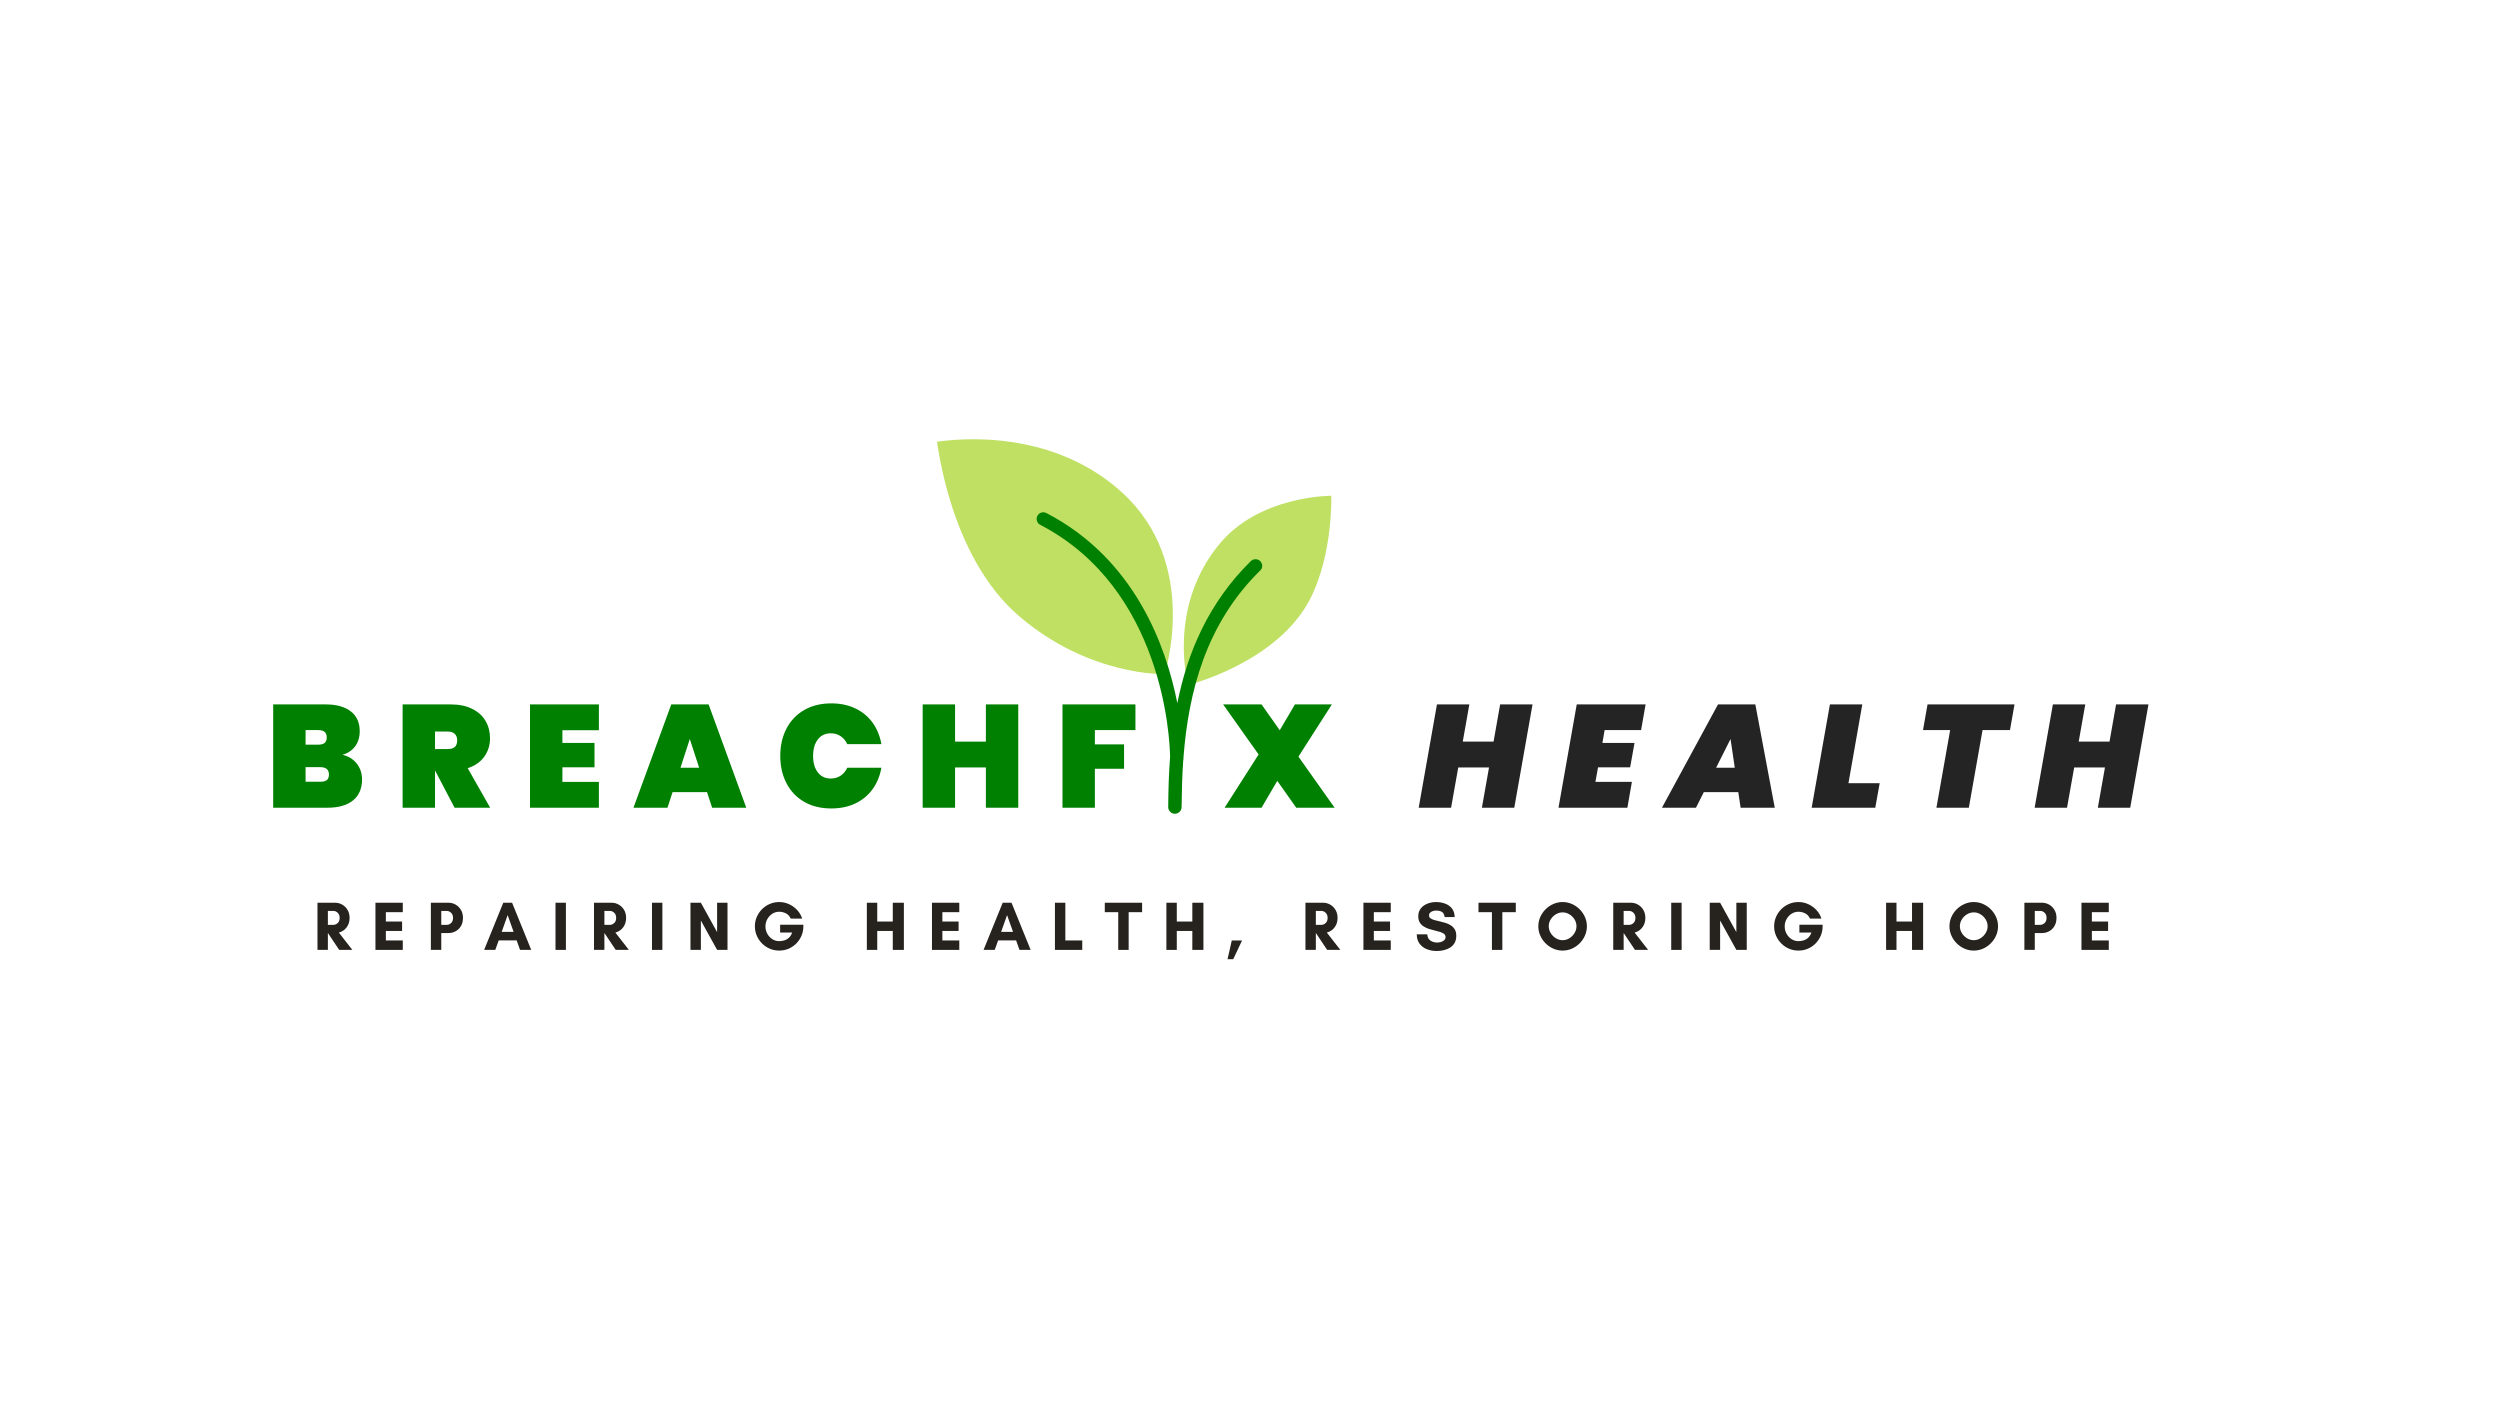 <svg xmlns="http://www.w3.org/2000/svg" xmlns:xlink="http://www.w3.org/1999/xlink" width="2560" zoomAndPan="magnify" viewBox="0 0 1920 1080" height="1440" preserveAspectRatio="xMidYMid meet" version="1.0"><defs><g/><clipPath id="45ecd4f93d"><path d="M 719.242 337.059 L 1022.992 337.059 L 1022.992 527 L 719.242 527 Z M 719.242 337.059 " clip-rule="nonzero"/></clipPath></defs><g clip-path="url(#45ecd4f93d)"><path fill="#bfe063" d="M 894.418 517.715 C 894.418 517.715 836.633 519.566 782.547 473.09 C 728.465 426.617 720.133 338.602 719.52 339.219 C 718.902 339.836 801.363 323.281 861.719 378.188 C 922.074 433.094 894.418 517.715 894.418 517.715 Z M 1006.594 459.211 C 1023.867 424.766 1022.43 380.758 1022.43 380.758 C 1022.43 380.758 966.805 380.348 935.957 418.492 C 896.062 467.641 912.512 526.043 912.512 526.043 C 912.512 526.043 981.609 508.977 1006.594 459.211 Z M 1006.594 459.211 " fill-opacity="1" fill-rule="nonzero"/></g><path fill="#008000" d="M 967.934 431.035 C 965.98 428.98 962.691 428.98 960.633 430.934 C 928.039 463.016 912 501.16 904.184 540.027 C 895.547 496.02 871.387 429.188 803.625 394.02 C 801.055 392.684 797.969 393.711 796.738 396.18 C 795.398 398.648 796.43 401.836 798.895 403.07 C 893.492 452.219 898.426 567.48 898.633 581.363 C 897.605 594.418 897.297 607.273 897.191 619.816 C 897.191 622.695 899.457 624.957 902.336 624.957 C 905.109 624.957 907.477 622.695 907.477 619.816 C 907.578 608.094 907.887 596.168 908.711 584.035 C 908.812 583.625 908.914 583.211 908.914 582.801 L 908.914 581.668 C 912.82 531.391 926.086 479.156 967.832 438.133 C 969.887 436.281 969.887 433.094 967.934 431.035 Z M 967.934 431.035 " fill-opacity="1" fill-rule="nonzero"/><g fill="#008000" fill-opacity="1"><g transform="translate(204.2, 620.334)"><g><path d="M 58.734 -40.688 C 63.516 -39.562 67.227 -37.258 69.875 -33.781 C 72.531 -30.312 73.859 -26.301 73.859 -21.75 C 73.859 -14.789 71.562 -9.426 66.969 -5.656 C 62.375 -1.883 55.781 0 47.188 0 L 5.609 0 L 5.609 -79.344 L 46.062 -79.344 C 54.133 -79.344 60.484 -77.586 65.109 -74.078 C 69.742 -70.566 72.062 -65.453 72.062 -58.734 C 72.062 -54.098 70.848 -50.191 68.422 -47.016 C 65.992 -43.836 62.766 -41.727 58.734 -40.688 Z M 30.484 -48.422 L 40.125 -48.422 C 42.363 -48.422 44.023 -48.867 45.109 -49.766 C 46.191 -50.66 46.734 -52.039 46.734 -53.906 C 46.734 -55.852 46.191 -57.289 45.109 -58.219 C 44.023 -59.156 42.363 -59.625 40.125 -59.625 L 30.484 -59.625 Z M 41.812 -19.953 C 44.051 -19.953 45.711 -20.379 46.797 -21.234 C 47.879 -22.098 48.422 -23.5 48.422 -25.438 C 48.422 -29.25 46.219 -31.156 41.812 -31.156 L 30.484 -31.156 L 30.484 -19.953 Z M 41.812 -19.953 "/></g></g></g><g fill="#008000" fill-opacity="1"><g transform="translate(303.604, 620.334)"><g><path d="M 45.5 0 L 30.594 -28.469 L 30.484 -28.469 L 30.484 0 L 5.609 0 L 5.609 -79.344 L 42.594 -79.344 C 49.02 -79.344 54.508 -78.203 59.062 -75.922 C 63.625 -73.648 67.039 -70.551 69.312 -66.625 C 71.594 -62.707 72.734 -58.281 72.734 -53.344 C 72.734 -48.039 71.258 -43.332 68.312 -39.219 C 65.363 -35.113 61.125 -32.164 55.594 -30.375 L 72.844 0 Z M 30.484 -45.062 L 40.344 -45.062 C 42.738 -45.062 44.531 -45.602 45.719 -46.688 C 46.914 -47.77 47.516 -49.469 47.516 -51.781 C 47.516 -53.875 46.898 -55.516 45.672 -56.703 C 44.441 -57.898 42.664 -58.5 40.344 -58.5 L 30.484 -58.5 Z M 30.484 -45.062 "/></g></g></g><g fill="#008000" fill-opacity="1"><g transform="translate(401.44, 620.334)"><g><path d="M 30.484 -59.516 L 30.484 -49.766 L 55.141 -49.766 L 55.141 -31.047 L 30.484 -31.047 L 30.484 -19.844 L 58.5 -19.844 L 58.5 0 L 5.609 0 L 5.609 -79.344 L 58.5 -79.344 L 58.5 -59.516 Z M 30.484 -59.516 "/></g></g></g><g fill="#008000" fill-opacity="1"><g transform="translate(486.5, 620.334)"><g><path d="M 56.484 -12 L 30.031 -12 L 26.109 0 L 0 0 L 29.031 -79.344 L 57.719 -79.344 L 86.641 0 L 60.406 0 Z M 50.438 -30.703 L 43.266 -52.781 L 36.094 -30.703 Z M 50.438 -30.703 "/></g></g></g><g fill="#008000" fill-opacity="1"><g transform="translate(595.878, 620.334)"><g><path d="M 3.359 -39.781 C 3.359 -47.633 4.945 -54.625 8.125 -60.75 C 11.301 -66.875 15.836 -71.633 21.734 -75.031 C 27.641 -78.438 34.594 -80.141 42.594 -80.141 C 49.469 -80.141 55.613 -78.848 61.031 -76.266 C 66.445 -73.691 70.852 -70.051 74.25 -65.344 C 77.645 -60.633 79.906 -55.141 81.031 -48.859 L 54.812 -48.859 C 53.613 -51.473 51.91 -53.508 49.703 -54.969 C 47.504 -56.426 44.984 -57.156 42.141 -57.156 C 37.953 -57.156 34.645 -55.586 32.219 -52.453 C 29.789 -49.316 28.578 -45.094 28.578 -39.781 C 28.578 -34.477 29.789 -30.258 32.219 -27.125 C 34.645 -23.988 37.953 -22.422 42.141 -22.422 C 44.984 -22.422 47.504 -23.145 49.703 -24.594 C 51.91 -26.051 53.613 -28.086 54.812 -30.703 L 81.031 -30.703 C 79.906 -24.43 77.645 -18.941 74.25 -14.234 C 70.852 -9.523 66.445 -5.879 61.031 -3.297 C 55.613 -0.723 49.469 0.562 42.594 0.562 C 34.594 0.562 27.641 -1.133 21.734 -4.531 C 15.836 -7.938 11.301 -12.703 8.125 -18.828 C 4.945 -24.953 3.359 -31.938 3.359 -39.781 Z M 3.359 -39.781 "/></g></g></g><g fill="#008000" fill-opacity="1"><g transform="translate(703.014, 620.334)"><g><path d="M 79.016 -79.344 L 79.016 0 L 54.141 0 L 54.141 -30.938 L 30.484 -30.938 L 30.484 0 L 5.609 0 L 5.609 -79.344 L 30.484 -79.344 L 30.484 -50.766 L 54.141 -50.766 L 54.141 -79.344 Z M 79.016 -79.344 "/></g></g></g><g fill="#008000" fill-opacity="1"><g transform="translate(810.375, 620.334)"><g><path d="M 61.641 -79.344 L 61.641 -59.625 L 30.484 -59.625 L 30.484 -48.641 L 52.906 -48.641 L 52.906 -29.922 L 30.484 -29.922 L 30.484 0 L 5.609 0 L 5.609 -79.344 Z M 61.641 -79.344 "/></g></g></g><g fill="#008000" fill-opacity="1"><g transform="translate(897.565, 620.334)"><g/></g></g><g fill="#008000" fill-opacity="1"><g transform="translate(939.367, 620.334)"><g><path d="M 56.156 0 L 41.578 -20.625 L 29.484 0 L 1.125 0 L 27.234 -40.906 L 0 -79.344 L 29.484 -79.344 L 43.484 -59.516 L 55.141 -79.344 L 83.5 -79.344 L 57.828 -39.234 L 85.625 0 Z M 56.156 0 "/></g></g></g><g fill="#242424" fill-opacity="1"><g transform="translate(1047.747, 620.334)"><g/></g></g><g fill="#242424" fill-opacity="1"><g transform="translate(1089.561, 620.334)"><g><path d="M 87.422 -79.344 L 73.406 0 L 48.531 0 L 54.016 -30.938 L 30.375 -30.938 L 24.875 0 L 0 0 L 14.016 -79.344 L 38.891 -79.344 L 33.844 -50.766 L 57.5 -50.766 L 62.547 -79.344 Z M 87.422 -79.344 "/></g></g></g><g fill="#242424" fill-opacity="1"><g transform="translate(1196.922, 620.334)"><g><path d="M 35.422 -59.625 L 33.734 -49.766 L 58.391 -49.766 L 55.031 -31.047 L 30.375 -31.047 L 28.359 -19.844 L 56.375 -19.844 L 52.906 0 L 0 0 L 14.016 -79.344 L 66.906 -79.344 L 63.438 -59.625 Z M 35.422 -59.625 "/></g></g></g><g fill="#242424" fill-opacity="1"><g transform="translate(1281.982, 620.334)"><g><path d="M 53.016 -12 L 26.562 -12 L 20.516 0 L -5.609 0 L 37.438 -79.344 L 66.125 -79.344 L 81.031 0 L 54.812 0 Z M 50.328 -30.703 L 47.078 -52.781 L 35.984 -30.703 Z M 50.328 -30.703 "/></g></g></g><g fill="#242424" fill-opacity="1"><g transform="translate(1391.36, 620.334)"><g><path d="M 28.25 -18.828 L 52.234 -18.828 L 48.859 0 L 0 0 L 14.016 -79.344 L 38.891 -79.344 Z M 28.25 -18.828 "/></g></g></g><g fill="#242424" fill-opacity="1"><g transform="translate(1470.817, 620.334)"><g><path d="M 76.328 -79.344 L 72.844 -59.625 L 51.781 -59.625 L 41.25 0 L 16.359 0 L 26.906 -59.625 L 6.047 -59.625 L 9.531 -79.344 Z M 76.328 -79.344 "/></g></g></g><g fill="#242424" fill-opacity="1"><g transform="translate(1562.601, 620.334)"><g><path d="M 87.422 -79.344 L 73.406 0 L 48.531 0 L 54.016 -30.938 L 30.375 -30.938 L 24.875 0 L 0 0 L 14.016 -79.344 L 38.891 -79.344 L 33.844 -50.766 L 57.5 -50.766 L 62.547 -79.344 Z M 87.422 -79.344 "/></g></g></g><g fill="#26221d" fill-opacity="1"><g transform="translate(240.619, 729.519)"><g><path d="M 11.188 -12.938 L 11.188 0 L 3.203 0 L 3.203 -36.219 L 16.781 -36.219 C 18.727 -36.219 20.547 -35.727 22.234 -34.75 C 23.922 -33.781 25.281 -32.426 26.312 -30.688 C 27.344 -28.945 27.859 -26.922 27.859 -24.609 C 27.859 -22.586 27.484 -20.797 26.734 -19.234 C 25.992 -17.672 25 -16.391 23.75 -15.391 C 22.508 -14.398 21.129 -13.707 19.609 -13.312 L 29.984 0 L 19.875 0 L 11.234 -12.938 Z M 15.453 -29.938 L 11.188 -29.938 L 11.188 -19.234 L 15.453 -19.234 C 16.617 -19.234 17.707 -19.691 18.719 -20.609 C 19.727 -21.535 20.234 -22.867 20.234 -24.609 C 20.234 -26.273 19.727 -27.578 18.719 -28.516 C 17.707 -29.461 16.617 -29.938 15.453 -29.938 Z M 15.453 -29.938 "/></g></g></g><g fill="#26221d" fill-opacity="1"><g transform="translate(285.149, 729.519)"><g><path d="M 24.188 -7.25 L 24.188 0 L 3.203 0 L 3.203 -36.219 L 24.188 -36.219 L 24.188 -28.969 L 11.188 -28.969 L 11.188 -21.781 L 23.656 -21.781 L 23.656 -14.547 L 11.188 -14.547 L 11.188 -7.25 Z M 24.188 -7.25 "/></g></g></g><g fill="#26221d" fill-opacity="1"><g transform="translate(327.708, 729.519)"><g><path d="M 11.188 -12.938 L 11.188 0 L 3.203 0 L 3.203 -36.219 L 16.781 -36.219 C 18.727 -36.219 20.547 -35.727 22.234 -34.75 C 23.922 -33.781 25.281 -32.426 26.312 -30.688 C 27.344 -28.945 27.859 -26.922 27.859 -24.609 C 27.859 -22.16 27.344 -20.066 26.312 -18.328 C 25.281 -16.586 23.922 -15.254 22.234 -14.328 C 20.547 -13.398 18.727 -12.938 16.781 -12.938 Z M 15.453 -29.938 L 11.188 -29.938 L 11.188 -19.234 L 15.453 -19.234 C 16.617 -19.234 17.707 -19.691 18.719 -20.609 C 19.727 -21.535 20.234 -22.867 20.234 -24.609 C 20.234 -26.273 19.727 -27.578 18.719 -28.516 C 17.707 -29.461 16.617 -29.938 15.453 -29.938 Z M 15.453 -29.938 "/></g></g></g><g fill="#26221d" fill-opacity="1"><g transform="translate(371.545, 729.519)"><g><path d="M 22.906 -13.844 L 18.328 -26.734 L 13.75 -13.844 Z M 36.438 0 L 27.859 0 L 25.25 -7.297 L 11.453 -7.297 L 8.844 0 L 0.266 0 L 14.969 -36.219 L 21.734 -36.219 Z M 36.438 0 "/></g></g></g><g fill="#26221d" fill-opacity="1"><g transform="translate(423.424, 729.519)"><g><path d="M 11.188 0 L 3.203 0 L 3.203 -36.219 L 11.188 -36.219 Z M 11.188 0 "/></g></g></g><g fill="#26221d" fill-opacity="1"><g transform="translate(452.987, 729.519)"><g><path d="M 11.188 -12.938 L 11.188 0 L 3.203 0 L 3.203 -36.219 L 16.781 -36.219 C 18.727 -36.219 20.547 -35.727 22.234 -34.75 C 23.922 -33.781 25.281 -32.426 26.312 -30.688 C 27.344 -28.945 27.859 -26.922 27.859 -24.609 C 27.859 -22.586 27.484 -20.797 26.734 -19.234 C 25.992 -17.672 25 -16.391 23.75 -15.391 C 22.508 -14.398 21.129 -13.707 19.609 -13.312 L 29.984 0 L 19.875 0 L 11.234 -12.938 Z M 15.453 -29.938 L 11.188 -29.938 L 11.188 -19.234 L 15.453 -19.234 C 16.617 -19.234 17.707 -19.691 18.719 -20.609 C 19.727 -21.535 20.234 -22.867 20.234 -24.609 C 20.234 -26.273 19.727 -27.578 18.719 -28.516 C 17.707 -29.461 16.617 -29.938 15.453 -29.938 Z M 15.453 -29.938 "/></g></g></g><g fill="#26221d" fill-opacity="1"><g transform="translate(497.517, 729.519)"><g><path d="M 11.188 0 L 3.203 0 L 3.203 -36.219 L 11.188 -36.219 Z M 11.188 0 "/></g></g></g><g fill="#26221d" fill-opacity="1"><g transform="translate(527.08, 729.519)"><g><path d="M 31.641 0 L 23.656 0 L 11.188 -22.578 L 11.188 0 L 3.203 0 L 3.203 -36.219 L 11.188 -36.219 L 23.656 -13.641 L 23.656 -36.219 L 31.641 -36.219 Z M 31.641 0 "/></g></g></g><g fill="#26221d" fill-opacity="1"><g transform="translate(577.095, 729.519)"><g><path d="M 21.312 -29.297 C 19.395 -29.297 17.633 -28.781 16.031 -27.75 C 14.438 -26.719 13.16 -25.348 12.203 -23.641 C 11.242 -21.941 10.766 -20.062 10.766 -18 C 10.766 -15.977 11.242 -14.102 12.203 -12.375 C 13.16 -10.656 14.438 -9.281 16.031 -8.25 C 17.633 -7.227 19.395 -6.719 21.312 -6.719 C 22.477 -6.719 23.707 -6.883 25 -7.219 C 26.301 -7.551 27.508 -8.195 28.625 -9.156 C 29.75 -10.113 30.629 -11.5 31.266 -13.312 L 22.047 -13.312 L 22.047 -19.328 L 39.891 -19.328 L 39.891 -18.109 C 39.891 -15.555 39.41 -13.148 38.453 -10.891 C 37.492 -8.641 36.16 -6.648 34.453 -4.922 C 32.754 -3.203 30.785 -1.863 28.547 -0.906 C 26.305 0.051 23.895 0.531 21.312 0.531 C 18.75 0.531 16.336 0.047 14.078 -0.922 C 11.828 -1.898 9.848 -3.242 8.141 -4.953 C 6.441 -6.66 5.102 -8.641 4.125 -10.891 C 3.145 -13.148 2.656 -15.555 2.656 -18.109 C 2.656 -20.672 3.145 -23.078 4.125 -25.328 C 5.102 -27.578 6.441 -29.555 8.141 -31.266 C 9.848 -32.973 11.828 -34.312 14.078 -35.281 C 16.336 -36.258 18.75 -36.75 21.312 -36.75 C 23.969 -36.75 26.484 -36.207 28.859 -35.125 C 31.242 -34.039 33.32 -32.547 35.094 -30.641 C 36.875 -28.742 38.172 -26.535 38.984 -24.016 L 30.203 -24.016 C 29.316 -25.941 28.055 -27.301 26.422 -28.094 C 24.785 -28.895 23.082 -29.297 21.312 -29.297 Z M 21.312 -29.297 "/></g></g></g><g fill="#26221d" fill-opacity="1"><g transform="translate(634.035, 729.519)"><g/></g></g><g fill="#26221d" fill-opacity="1"><g transform="translate(662.533, 729.519)"><g><path d="M 23.125 -36.219 L 31.641 -36.219 L 31.641 0 L 23.125 0 L 23.125 -14.547 L 11.188 -14.547 L 11.188 0 L 3.203 0 L 3.203 -36.219 L 11.188 -36.219 L 11.188 -21.781 L 23.125 -21.781 Z M 23.125 -36.219 "/></g></g></g><g fill="#26221d" fill-opacity="1"><g transform="translate(712.548, 729.519)"><g><path d="M 24.188 -7.25 L 24.188 0 L 3.203 0 L 3.203 -36.219 L 24.188 -36.219 L 24.188 -28.969 L 11.188 -28.969 L 11.188 -21.781 L 23.656 -21.781 L 23.656 -14.547 L 11.188 -14.547 L 11.188 -7.25 Z M 24.188 -7.25 "/></g></g></g><g fill="#26221d" fill-opacity="1"><g transform="translate(755.107, 729.519)"><g><path d="M 22.906 -13.844 L 18.328 -26.734 L 13.75 -13.844 Z M 36.438 0 L 27.859 0 L 25.25 -7.297 L 11.453 -7.297 L 8.844 0 L 0.266 0 L 14.969 -36.219 L 21.734 -36.219 Z M 36.438 0 "/></g></g></g><g fill="#26221d" fill-opacity="1"><g transform="translate(806.987, 729.519)"><g><path d="M 3.203 0 L 3.203 -36.219 L 11.188 -36.219 L 11.188 -7.25 L 24.188 -7.25 L 24.188 0 Z M 3.203 0 "/></g></g></g><g fill="#26221d" fill-opacity="1"><g transform="translate(848.214, 729.519)"><g><path d="M 18.594 -28.969 L 18.594 0 L 10.594 0 L 10.594 -28.969 L 0.266 -28.969 L 0.266 -36.219 L 28.922 -36.219 L 28.922 -28.969 Z M 18.594 -28.969 "/></g></g></g><g fill="#26221d" fill-opacity="1"><g transform="translate(892.584, 729.519)"><g><path d="M 23.125 -36.219 L 31.641 -36.219 L 31.641 0 L 23.125 0 L 23.125 -14.547 L 11.188 -14.547 L 11.188 0 L 3.203 0 L 3.203 -36.219 L 11.188 -36.219 L 11.188 -21.781 L 23.125 -21.781 Z M 23.125 -36.219 "/></g></g></g><g fill="#26221d" fill-opacity="1"><g transform="translate(942.599, 729.519)"><g><path d="M 11.297 -7.25 L 4.531 7.141 L 0.156 7.141 L 3.406 -7.25 Z M 11.297 -7.25 "/></g></g></g><g fill="#26221d" fill-opacity="1"><g transform="translate(970.884, 729.519)"><g/></g></g><g fill="#26221d" fill-opacity="1"><g transform="translate(999.382, 729.519)"><g><path d="M 11.188 -12.938 L 11.188 0 L 3.203 0 L 3.203 -36.219 L 16.781 -36.219 C 18.727 -36.219 20.547 -35.727 22.234 -34.75 C 23.922 -33.781 25.281 -32.426 26.312 -30.688 C 27.344 -28.945 27.859 -26.922 27.859 -24.609 C 27.859 -22.586 27.484 -20.797 26.734 -19.234 C 25.992 -17.672 25 -16.391 23.75 -15.391 C 22.508 -14.398 21.129 -13.707 19.609 -13.312 L 29.984 0 L 19.875 0 L 11.234 -12.938 Z M 15.453 -29.938 L 11.188 -29.938 L 11.188 -19.234 L 15.453 -19.234 C 16.617 -19.234 17.707 -19.691 18.719 -20.609 C 19.727 -21.535 20.234 -22.867 20.234 -24.609 C 20.234 -26.273 19.727 -27.578 18.719 -28.516 C 17.707 -29.461 16.617 -29.938 15.453 -29.938 Z M 15.453 -29.938 "/></g></g></g><g fill="#26221d" fill-opacity="1"><g transform="translate(1043.911, 729.519)"><g><path d="M 24.188 -7.25 L 24.188 0 L 3.203 0 L 3.203 -36.219 L 24.188 -36.219 L 24.188 -28.969 L 11.188 -28.969 L 11.188 -21.781 L 23.656 -21.781 L 23.656 -14.547 L 11.188 -14.547 L 11.188 -7.25 Z M 24.188 -7.25 "/></g></g></g><g fill="#26221d" fill-opacity="1"><g transform="translate(1086.47, 729.519)"><g><path d="M 17.266 -5.641 C 18.109 -5.641 19.023 -5.77 20.016 -6.031 C 21.016 -6.301 21.879 -6.75 22.609 -7.375 C 23.336 -8 23.703 -8.844 23.703 -9.906 C 23.703 -10.906 23.316 -11.703 22.547 -12.297 C 21.785 -12.898 20.785 -13.395 19.547 -13.781 C 18.305 -14.176 16.945 -14.539 15.469 -14.875 C 14 -15.219 12.516 -15.629 11.016 -16.109 C 9.523 -16.586 8.16 -17.219 6.922 -18 C 5.68 -18.781 4.676 -19.789 3.906 -21.031 C 3.145 -22.281 2.766 -23.863 2.766 -25.781 C 2.766 -27.664 3.156 -29.289 3.938 -30.656 C 4.719 -32.02 5.754 -33.156 7.047 -34.062 C 8.348 -34.969 9.805 -35.641 11.422 -36.078 C 13.035 -36.523 14.66 -36.75 16.297 -36.75 C 18.785 -36.75 21.113 -36.359 23.281 -35.578 C 25.445 -34.797 27.211 -33.562 28.578 -31.875 C 29.941 -30.188 30.66 -27.957 30.734 -25.188 L 23.016 -25.188 C 22.797 -27.07 22.133 -28.379 21.031 -29.109 C 19.938 -29.836 18.395 -30.203 16.406 -30.203 C 15.656 -30.203 14.863 -30.078 14.031 -29.828 C 13.195 -29.578 12.488 -29.176 11.906 -28.625 C 11.32 -28.07 11.031 -27.336 11.031 -26.422 C 11.031 -25.492 11.41 -24.766 12.172 -24.234 C 12.93 -23.703 13.93 -23.258 15.172 -22.906 C 16.422 -22.551 17.789 -22.211 19.281 -21.891 C 20.77 -21.566 22.25 -21.176 23.719 -20.719 C 25.195 -20.258 26.555 -19.629 27.797 -18.828 C 29.047 -18.023 30.051 -16.984 30.812 -15.703 C 31.57 -14.43 31.953 -12.801 31.953 -10.812 C 31.953 -8.676 31.523 -6.863 30.672 -5.375 C 29.828 -3.883 28.688 -2.688 27.25 -1.781 C 25.812 -0.875 24.191 -0.207 22.391 0.219 C 20.598 0.645 18.781 0.859 16.938 0.859 C 14.27 0.859 11.773 0.406 9.453 -0.5 C 7.129 -1.406 5.25 -2.801 3.812 -4.688 C 2.375 -6.57 1.633 -8.988 1.594 -11.938 L 9.688 -11.938 C 9.801 -9.77 10.602 -8.176 12.094 -7.156 C 13.582 -6.145 15.305 -5.641 17.266 -5.641 Z M 17.266 -5.641 "/></g></g></g><g fill="#26221d" fill-opacity="1"><g transform="translate(1135.207, 729.519)"><g><path d="M 18.594 -28.969 L 18.594 0 L 10.594 0 L 10.594 -28.969 L 0.266 -28.969 L 0.266 -36.219 L 28.922 -36.219 L 28.922 -28.969 Z M 18.594 -28.969 "/></g></g></g><g fill="#26221d" fill-opacity="1"><g transform="translate(1179.577, 729.519)"><g><path d="M 31.156 -18.156 C 31.156 -20.039 30.656 -21.789 29.656 -23.406 C 28.664 -25.02 27.363 -26.32 25.75 -27.312 C 24.133 -28.312 22.383 -28.812 20.5 -28.812 C 18.656 -28.812 16.914 -28.312 15.281 -27.312 C 13.656 -26.32 12.344 -25.02 11.344 -23.406 C 10.352 -21.789 9.859 -20.039 9.859 -18.156 C 9.859 -16.312 10.352 -14.57 11.344 -12.938 C 12.344 -11.312 13.656 -9.988 15.281 -8.969 C 16.914 -7.957 18.656 -7.453 20.5 -7.453 C 22.383 -7.453 24.133 -7.957 25.75 -8.969 C 27.363 -9.988 28.664 -11.312 29.656 -12.938 C 30.656 -14.57 31.156 -16.312 31.156 -18.156 Z M 39.156 -18.109 C 39.156 -15.617 38.656 -13.242 37.656 -10.984 C 36.664 -8.734 35.305 -6.75 33.578 -5.031 C 31.859 -3.312 29.879 -1.953 27.641 -0.953 C 25.41 0.035 23.031 0.531 20.5 0.531 C 18.02 0.531 15.648 0.035 13.391 -0.953 C 11.141 -1.953 9.148 -3.312 7.422 -5.031 C 5.703 -6.75 4.344 -8.734 3.344 -10.984 C 2.352 -13.242 1.859 -15.617 1.859 -18.109 C 1.859 -20.629 2.352 -23.008 3.344 -25.25 C 4.344 -27.488 5.703 -29.469 7.422 -31.188 C 9.148 -32.906 11.141 -34.258 13.391 -35.25 C 15.648 -36.25 18.02 -36.75 20.5 -36.75 C 23.031 -36.75 25.41 -36.25 27.641 -35.25 C 29.879 -34.258 31.859 -32.906 33.578 -31.188 C 35.305 -29.469 36.664 -27.488 37.656 -25.25 C 38.656 -23.008 39.156 -20.629 39.156 -18.109 Z M 39.156 -18.109 "/></g></g></g><g fill="#26221d" fill-opacity="1"><g transform="translate(1235.771, 729.519)"><g><path d="M 11.188 -12.938 L 11.188 0 L 3.203 0 L 3.203 -36.219 L 16.781 -36.219 C 18.727 -36.219 20.547 -35.727 22.234 -34.75 C 23.922 -33.781 25.281 -32.426 26.312 -30.688 C 27.344 -28.945 27.859 -26.922 27.859 -24.609 C 27.859 -22.586 27.484 -20.797 26.734 -19.234 C 25.992 -17.672 25 -16.391 23.75 -15.391 C 22.508 -14.398 21.129 -13.707 19.609 -13.312 L 29.984 0 L 19.875 0 L 11.234 -12.938 Z M 15.453 -29.938 L 11.188 -29.938 L 11.188 -19.234 L 15.453 -19.234 C 16.617 -19.234 17.707 -19.691 18.719 -20.609 C 19.727 -21.535 20.234 -22.867 20.234 -24.609 C 20.234 -26.273 19.727 -27.578 18.719 -28.516 C 17.707 -29.461 16.617 -29.938 15.453 -29.938 Z M 15.453 -29.938 "/></g></g></g><g fill="#26221d" fill-opacity="1"><g transform="translate(1280.3, 729.519)"><g><path d="M 11.188 0 L 3.203 0 L 3.203 -36.219 L 11.188 -36.219 Z M 11.188 0 "/></g></g></g><g fill="#26221d" fill-opacity="1"><g transform="translate(1309.863, 729.519)"><g><path d="M 31.641 0 L 23.656 0 L 11.188 -22.578 L 11.188 0 L 3.203 0 L 3.203 -36.219 L 11.188 -36.219 L 23.656 -13.641 L 23.656 -36.219 L 31.641 -36.219 Z M 31.641 0 "/></g></g></g><g fill="#26221d" fill-opacity="1"><g transform="translate(1359.879, 729.519)"><g><path d="M 21.312 -29.297 C 19.395 -29.297 17.633 -28.781 16.031 -27.75 C 14.438 -26.719 13.16 -25.348 12.203 -23.641 C 11.242 -21.941 10.766 -20.062 10.766 -18 C 10.766 -15.977 11.242 -14.102 12.203 -12.375 C 13.16 -10.656 14.438 -9.281 16.031 -8.25 C 17.633 -7.227 19.395 -6.719 21.312 -6.719 C 22.477 -6.719 23.707 -6.883 25 -7.219 C 26.301 -7.551 27.508 -8.195 28.625 -9.156 C 29.75 -10.113 30.629 -11.5 31.266 -13.312 L 22.047 -13.312 L 22.047 -19.328 L 39.891 -19.328 L 39.891 -18.109 C 39.891 -15.555 39.41 -13.148 38.453 -10.891 C 37.492 -8.641 36.16 -6.648 34.453 -4.922 C 32.754 -3.203 30.785 -1.863 28.547 -0.906 C 26.305 0.051 23.895 0.531 21.312 0.531 C 18.75 0.531 16.336 0.047 14.078 -0.922 C 11.828 -1.898 9.848 -3.242 8.141 -4.953 C 6.441 -6.66 5.102 -8.641 4.125 -10.891 C 3.145 -13.148 2.656 -15.555 2.656 -18.109 C 2.656 -20.672 3.145 -23.078 4.125 -25.328 C 5.102 -27.578 6.441 -29.555 8.141 -31.266 C 9.848 -32.973 11.828 -34.312 14.078 -35.281 C 16.336 -36.258 18.75 -36.75 21.312 -36.75 C 23.969 -36.75 26.484 -36.207 28.859 -35.125 C 31.242 -34.039 33.32 -32.547 35.094 -30.641 C 36.875 -28.742 38.172 -26.535 38.984 -24.016 L 30.203 -24.016 C 29.316 -25.941 28.055 -27.301 26.422 -28.094 C 24.785 -28.895 23.082 -29.297 21.312 -29.297 Z M 21.312 -29.297 "/></g></g></g><g fill="#26221d" fill-opacity="1"><g transform="translate(1416.818, 729.519)"><g/></g></g><g fill="#26221d" fill-opacity="1"><g transform="translate(1445.316, 729.519)"><g><path d="M 23.125 -36.219 L 31.641 -36.219 L 31.641 0 L 23.125 0 L 23.125 -14.547 L 11.188 -14.547 L 11.188 0 L 3.203 0 L 3.203 -36.219 L 11.188 -36.219 L 11.188 -21.781 L 23.125 -21.781 Z M 23.125 -36.219 "/></g></g></g><g fill="#26221d" fill-opacity="1"><g transform="translate(1495.331, 729.519)"><g><path d="M 31.156 -18.156 C 31.156 -20.039 30.656 -21.789 29.656 -23.406 C 28.664 -25.02 27.363 -26.32 25.75 -27.312 C 24.133 -28.312 22.383 -28.812 20.5 -28.812 C 18.656 -28.812 16.914 -28.312 15.281 -27.312 C 13.656 -26.32 12.344 -25.02 11.344 -23.406 C 10.352 -21.789 9.859 -20.039 9.859 -18.156 C 9.859 -16.312 10.352 -14.57 11.344 -12.938 C 12.344 -11.312 13.656 -9.988 15.281 -8.969 C 16.914 -7.957 18.656 -7.453 20.5 -7.453 C 22.383 -7.453 24.133 -7.957 25.75 -8.969 C 27.363 -9.988 28.664 -11.312 29.656 -12.938 C 30.656 -14.57 31.156 -16.312 31.156 -18.156 Z M 39.156 -18.109 C 39.156 -15.617 38.656 -13.242 37.656 -10.984 C 36.664 -8.734 35.305 -6.75 33.578 -5.031 C 31.859 -3.312 29.879 -1.953 27.641 -0.953 C 25.41 0.035 23.031 0.531 20.5 0.531 C 18.02 0.531 15.648 0.035 13.391 -0.953 C 11.141 -1.953 9.148 -3.312 7.422 -5.031 C 5.703 -6.75 4.344 -8.734 3.344 -10.984 C 2.352 -13.242 1.859 -15.617 1.859 -18.109 C 1.859 -20.629 2.352 -23.008 3.344 -25.25 C 4.344 -27.488 5.703 -29.469 7.422 -31.188 C 9.148 -32.906 11.141 -34.258 13.391 -35.25 C 15.648 -36.25 18.02 -36.75 20.5 -36.75 C 23.031 -36.75 25.41 -36.25 27.641 -35.25 C 29.879 -34.258 31.859 -32.906 33.578 -31.188 C 35.305 -29.469 36.664 -27.488 37.656 -25.25 C 38.656 -23.008 39.156 -20.629 39.156 -18.109 Z M 39.156 -18.109 "/></g></g></g><g fill="#26221d" fill-opacity="1"><g transform="translate(1551.525, 729.519)"><g><path d="M 11.188 -12.938 L 11.188 0 L 3.203 0 L 3.203 -36.219 L 16.781 -36.219 C 18.727 -36.219 20.547 -35.727 22.234 -34.75 C 23.922 -33.781 25.281 -32.426 26.312 -30.688 C 27.344 -28.945 27.859 -26.922 27.859 -24.609 C 27.859 -22.16 27.344 -20.066 26.312 -18.328 C 25.281 -16.586 23.922 -15.254 22.234 -14.328 C 20.547 -13.398 18.727 -12.938 16.781 -12.938 Z M 15.453 -29.938 L 11.188 -29.938 L 11.188 -19.234 L 15.453 -19.234 C 16.617 -19.234 17.707 -19.691 18.719 -20.609 C 19.727 -21.535 20.234 -22.867 20.234 -24.609 C 20.234 -26.273 19.727 -27.578 18.719 -28.516 C 17.707 -29.461 16.617 -29.938 15.453 -29.938 Z M 15.453 -29.938 "/></g></g></g><g fill="#26221d" fill-opacity="1"><g transform="translate(1595.362, 729.519)"><g><path d="M 24.188 -7.25 L 24.188 0 L 3.203 0 L 3.203 -36.219 L 24.188 -36.219 L 24.188 -28.969 L 11.188 -28.969 L 11.188 -21.781 L 23.656 -21.781 L 23.656 -14.547 L 11.188 -14.547 L 11.188 -7.25 Z M 24.188 -7.25 "/></g></g></g></svg>